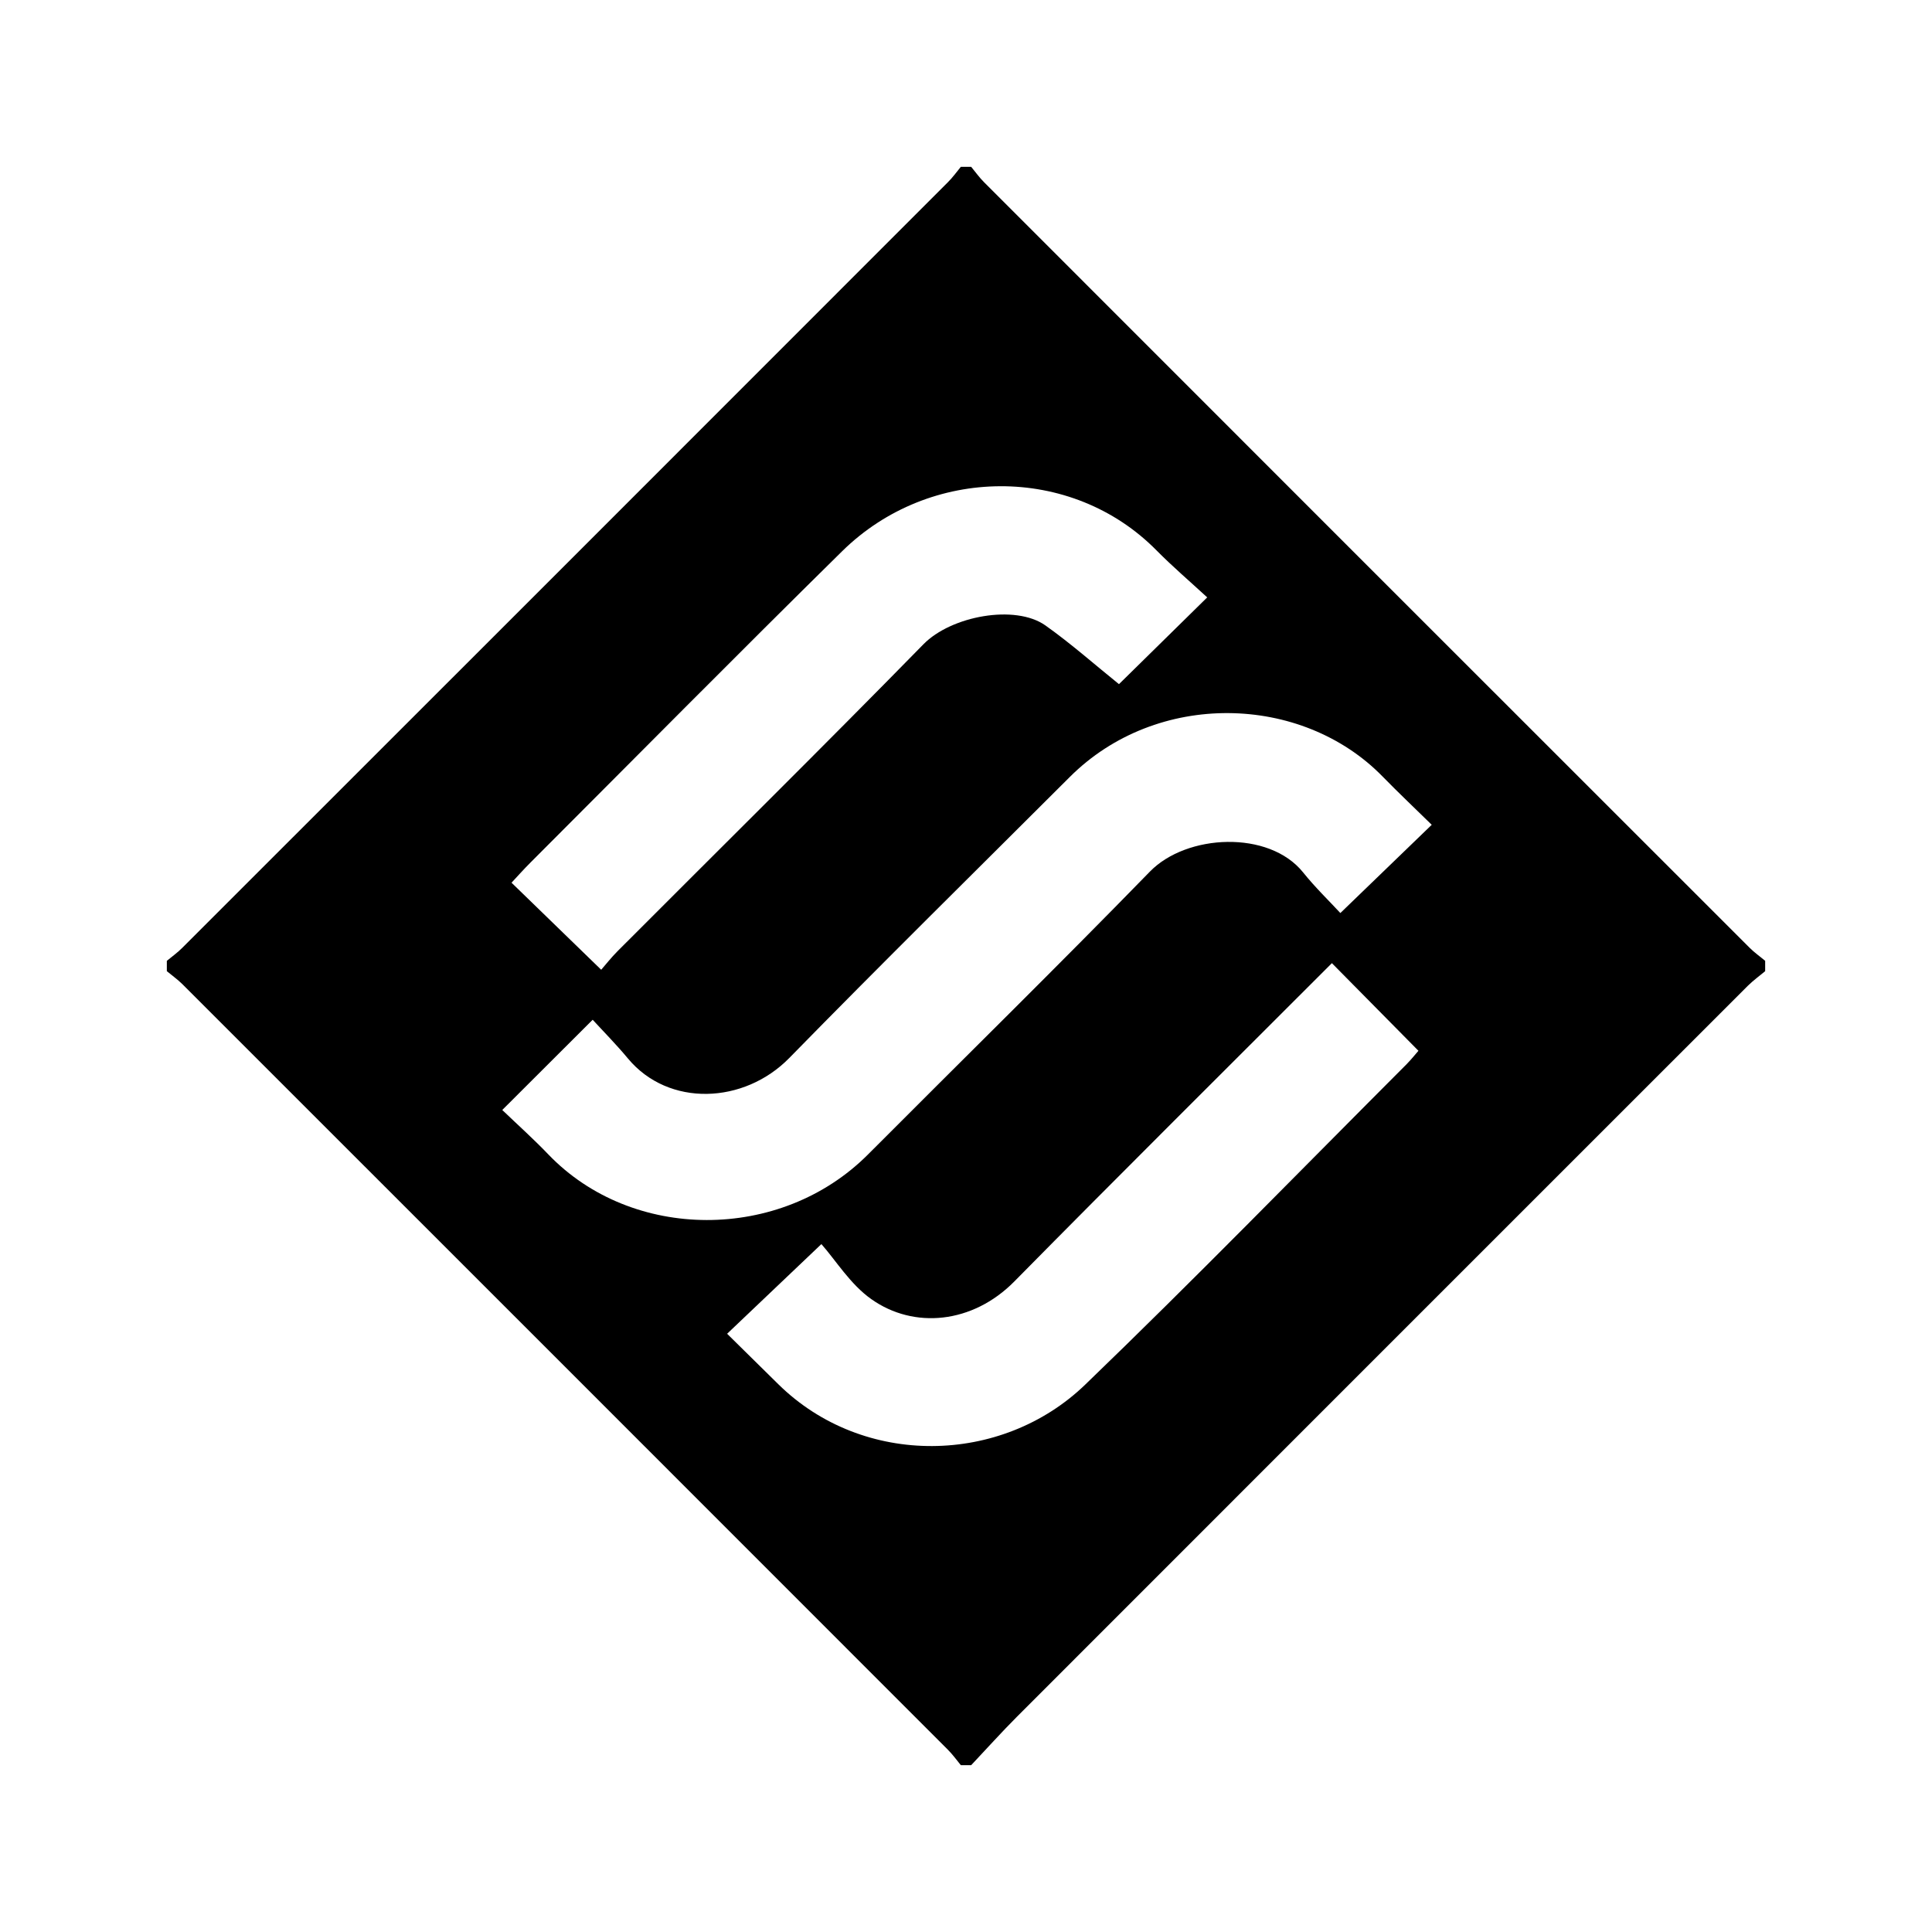 <?xml version="1.0" encoding="utf-8"?>
<!-- Generator: Adobe Illustrator 16.0.4, SVG Export Plug-In . SVG Version: 6.00 Build 0)  -->
<!DOCTYPE svg PUBLIC "-//W3C//DTD SVG 1.1 Tiny//EN" "http://www.w3.org/Graphics/SVG/1.1/DTD/svg11-tiny.dtd">
<svg version="1.1" baseProfile="tiny" id="Layer_1" xmlns="http://www.w3.org/2000/svg" xmlns:xlink="http://www.w3.org/1999/xlink"
	 x="0px" y="0px" width="34px" height="34px" viewBox="0 0 34 34" xml:space="preserve">
<g>
	<path d="M16.909,2.936c0.061,0,0.121,0,0.182,0c0.075,0.091,0.145,0.189,0.228,0.272c4.489,4.492,8.98,8.983,13.472,13.472
		c0.084,0.084,0.183,0.153,0.273,0.229c0,0.061,0,0.121,0,0.182c-0.103,0.086-0.211,0.164-0.306,0.258
		c-4.288,4.287-8.576,8.574-12.862,12.863c-0.276,0.277-0.537,0.568-0.805,0.852c-0.061,0-0.121,0-0.182,0
		c-0.075-0.092-0.145-0.189-0.229-0.273c-4.489-4.492-8.98-8.982-13.472-13.473c-0.083-0.082-0.182-0.152-0.272-0.227
		c0-0.061,0-0.122,0-0.182c0.091-0.075,0.189-0.145,0.272-0.229c4.492-4.489,8.983-8.98,13.472-13.472
		C16.765,3.125,16.834,3.026,16.909,2.936z M25.196,14.515c-0.288-0.283-0.582-0.56-0.865-0.85c-1.424-1.458-3.976-1.52-5.505,0.009
		c-1.648,1.646-3.307,3.28-4.935,4.944c-0.796,0.814-2.125,0.869-2.84,0.01c-0.199-0.24-0.42-0.463-0.621-0.682
		c-0.568,0.566-1.067,1.064-1.591,1.588c0.267,0.256,0.548,0.508,0.81,0.781c1.471,1.535,4.085,1.545,5.624,0.004
		c1.654-1.66,3.328-3.301,4.963-4.98c0.647-0.665,2.095-0.733,2.695,0.012c0.216,0.269,0.466,0.51,0.657,0.717
		C24.141,15.535,24.648,15.043,25.196,14.515z M21.245,10.513c-0.315-0.29-0.613-0.545-0.888-0.823
		c-1.497-1.522-3.999-1.503-5.536,0.01c-1.842,1.814-3.66,3.653-5.487,5.481c-0.115,0.115-0.223,0.236-0.332,0.353
		c0.529,0.514,1.036,1.006,1.578,1.532c0.073-0.083,0.176-0.215,0.292-0.331c1.794-1.798,3.602-3.582,5.379-5.397
		c0.487-0.498,1.614-0.708,2.147-0.331c0.455,0.323,0.875,0.696,1.294,1.033C20.179,11.562,20.674,11.075,21.245,10.513z
		 M12.796,23.472c0.303,0.299,0.602,0.594,0.902,0.889c1.495,1.471,3.929,1.426,5.4,0.006c1.916-1.846,3.771-3.752,5.652-5.635
		c0.091-0.092,0.17-0.193,0.212-0.24c-0.528-0.533-1.021-1.033-1.523-1.542c-1.854,1.855-3.731,3.718-5.588,5.601
		c-0.736,0.746-1.769,0.842-2.517,0.312c-0.369-0.26-0.625-0.682-0.879-0.969C13.853,22.466,13.341,22.954,12.796,23.472z"/>
</g>
</svg>
